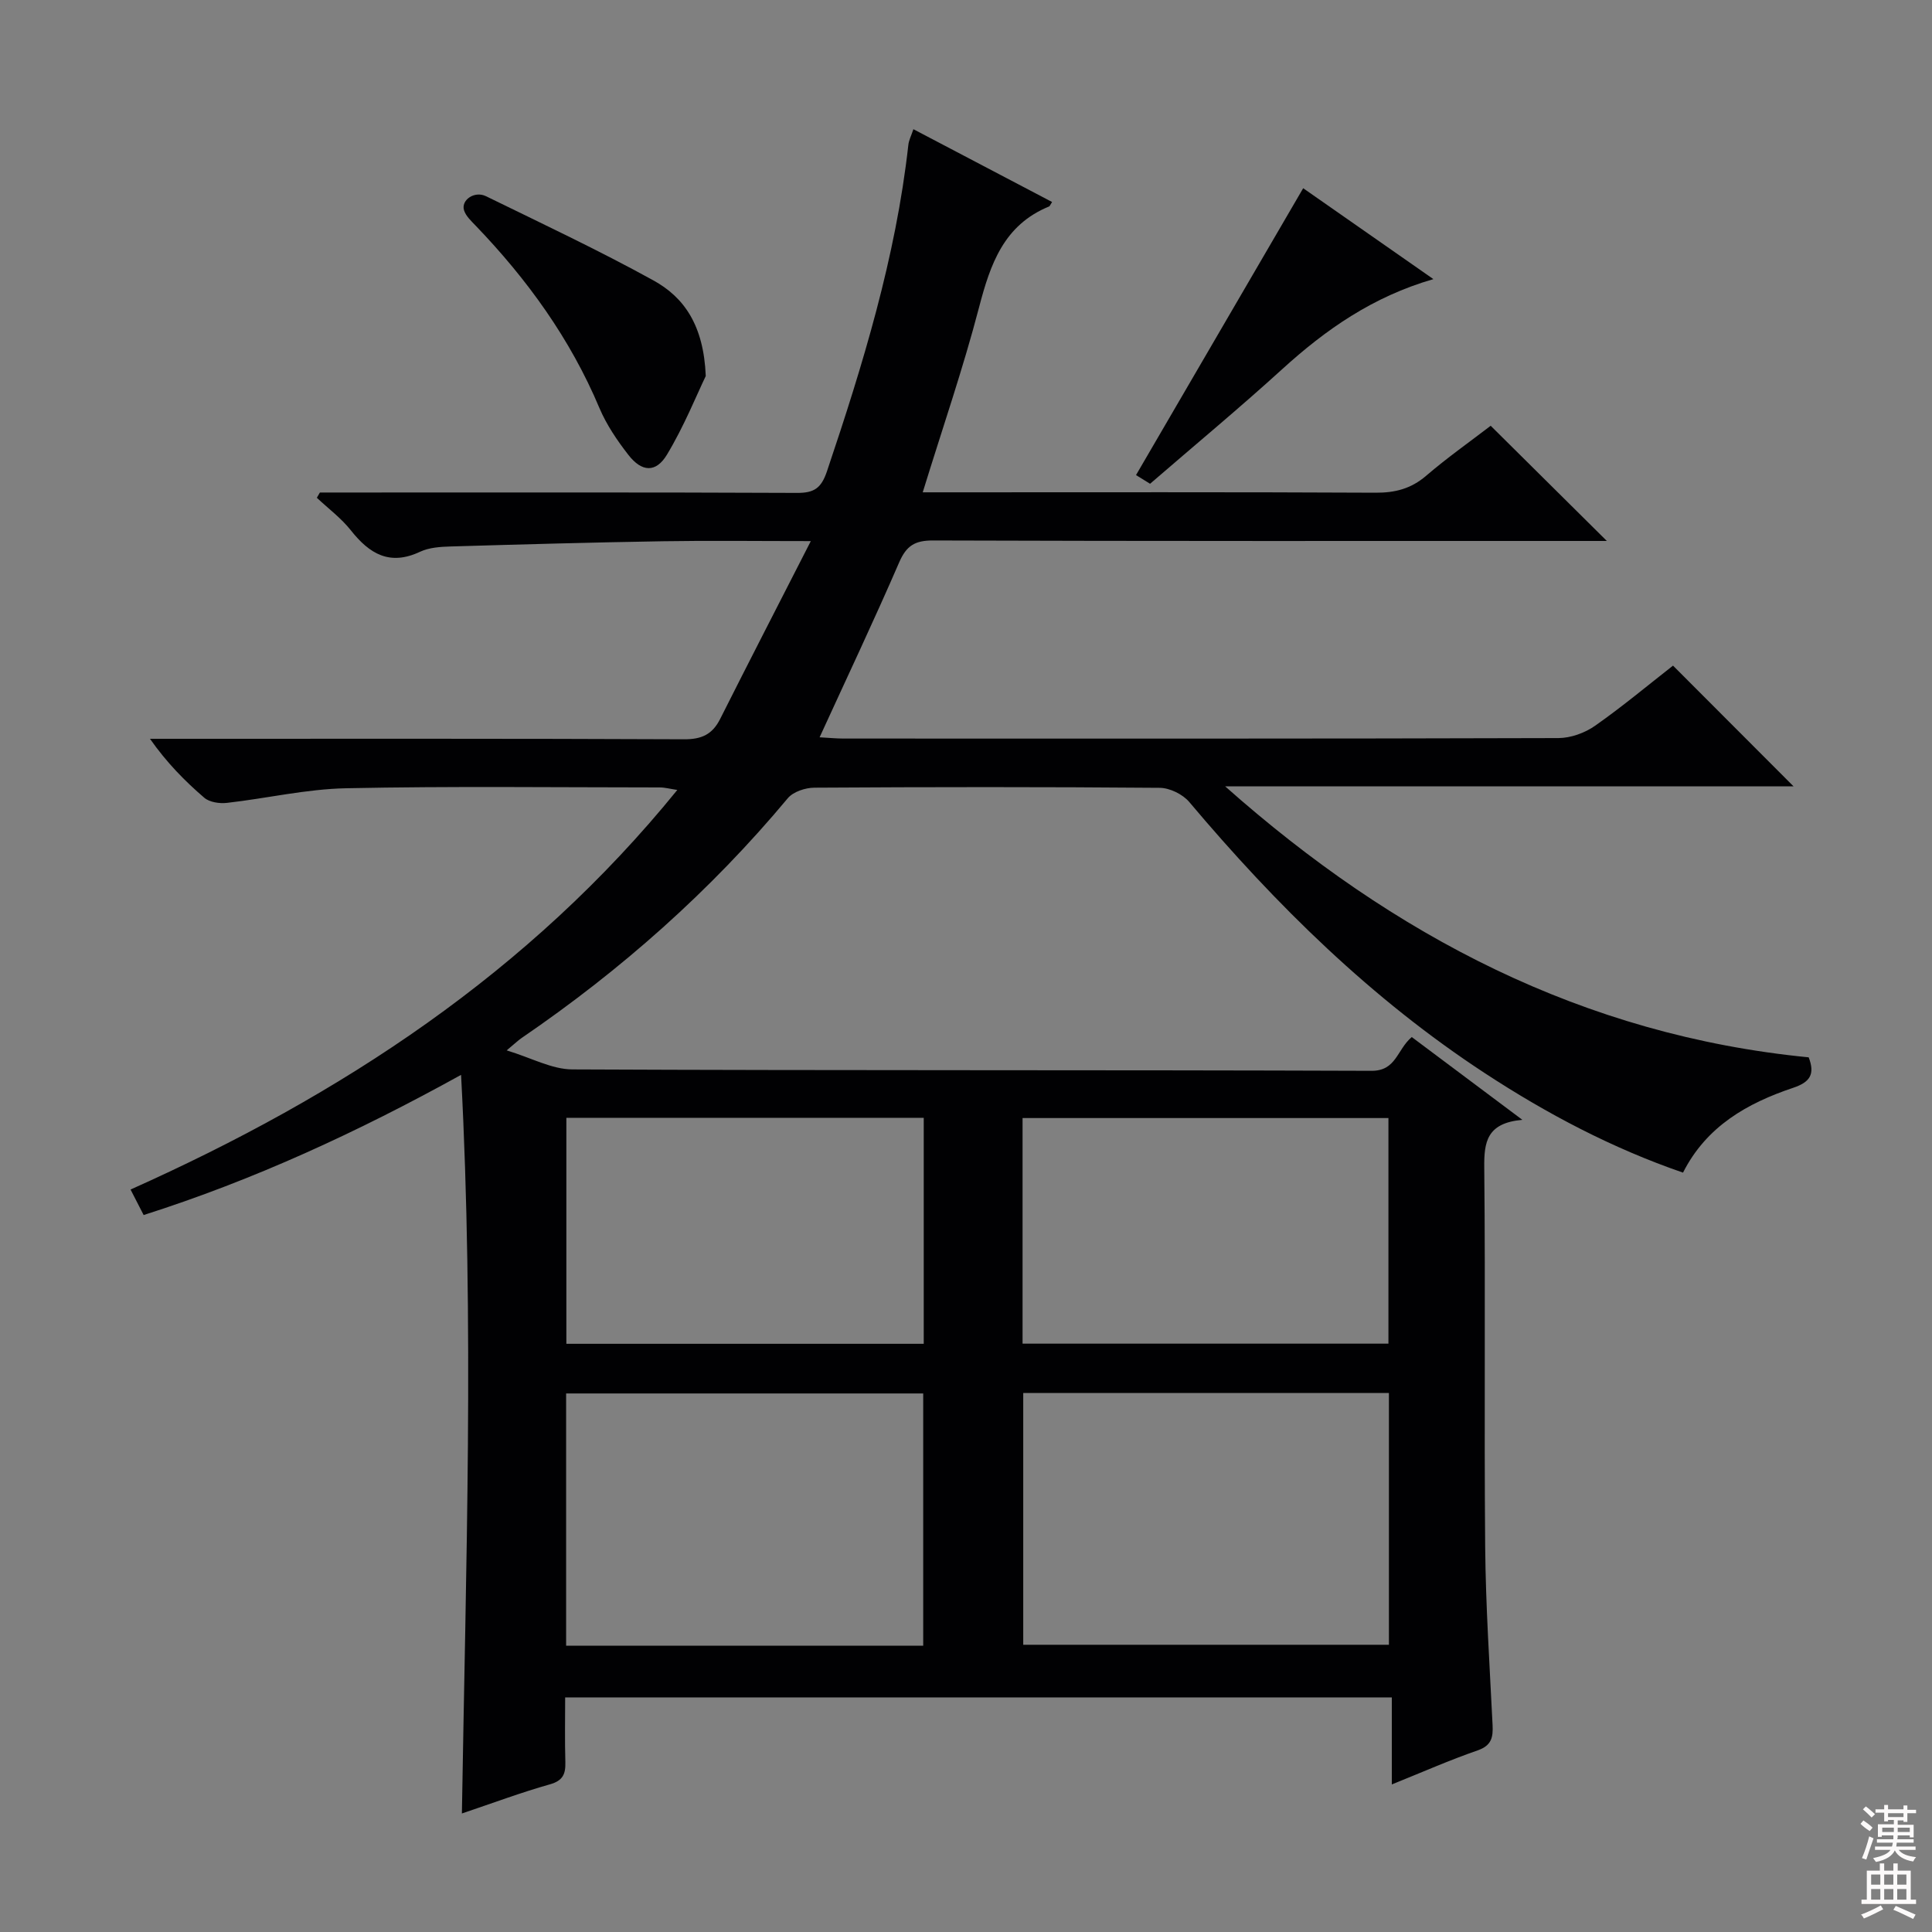 <svg enable-background="new 0 0 400 400" viewBox="0 0 400 400" xmlns="http://www.w3.org/2000/svg"><rect x="0" y="0" width="400" height="400" fill="#808080" stroke="none"/><g fill="#010103"><path d="m189.11 26.75c9.74 5.11 19.21 10.08 28.71 15.07-.42.66-.48.87-.6.92-9.39 3.83-12.18 11.93-14.52 20.9-3.3 12.65-7.58 25.05-11.66 38.29h5.78c29.33 0 58.66-.07 87.99.08 4.05.02 7.33-.83 10.45-3.5 4.4-3.78 9.17-7.13 13.37-10.36 8.02 7.96 15.8 15.66 24.05 23.85-1.7 0-3.37 0-5.05 0-44.83 0-89.65.05-134.48-.1-3.74-.01-5.49 1.09-6.98 4.52-5.2 12.01-10.81 23.84-16.48 36.23 1.88.1 3.43.26 4.99.26 49.33.01 98.65.05 147.98-.1 2.56-.01 5.49-1.07 7.6-2.56 5.7-4 11.06-8.49 16.12-12.44 8.47 8.48 16.66 16.69 24.95 24.99-38.86 0-78.27 0-117.68 0 34.88 30.97 74.22 51.55 120.82 56.11 1.36 3.53.25 5.14-3.19 6.3-9.49 3.18-17.96 7.94-22.83 17.57-14.72-5.07-28.17-12.18-40.98-20.56-23.49-15.37-43.24-34.8-61.25-56.18-1.35-1.6-4.04-2.91-6.11-2.93-23.83-.2-47.66-.18-71.49-.03-1.88.01-4.39.83-5.52 2.19-16.01 19.19-34.51 35.57-55.11 49.64-.68.47-1.28 1.05-3.09 2.56 5.08 1.53 9.33 3.92 13.59 3.94 55.16.25 110.32.09 165.47.29 5.14.02 5.23-4.36 8.33-6.99 7.22 5.4 14.57 10.9 22.9 17.14-7.38.65-7.95 4.6-7.89 9.9.26 26.16-.04 52.33.19 78.49.11 12.29.93 24.58 1.53 36.87.13 2.58-.19 4.28-3.09 5.29-5.78 2-11.39 4.48-17.77 7.05 0-6.23 0-11.91 0-18.02-57.26 0-113.95 0-171.15 0 0 4.46-.09 8.91.04 13.36.07 2.47-.47 3.87-3.2 4.64-5.86 1.65-11.57 3.79-18.22 6.03.82-51.13 2.56-101.59-.17-152.92-21.47 11.87-42.91 21.76-65.72 29.02-.99-1.94-1.79-3.49-2.71-5.28 43.57-19.48 82.52-44.93 113.2-82.73-1.54-.23-2.58-.52-3.62-.52-21.66-.01-43.33-.28-64.99.17-8.23.17-16.42 2.1-24.65 3.03-1.52.17-3.58-.13-4.67-1.06-4.03-3.46-7.77-7.26-11.25-12.21h5.09c35.16 0 70.32-.06 105.48.1 3.66.02 5.87-1.01 7.48-4.21 6.02-11.96 12.15-23.86 18.77-36.82-11.39 0-21.02-.13-30.64.03-14.64.24-29.27.65-43.9 1.08-2.14.06-4.47.21-6.35 1.09-6.28 2.96-10.47.46-14.33-4.42-2-2.53-4.68-4.52-7.05-6.75.21-.36.42-.73.63-1.09h5.29c31.16 0 62.32-.06 93.48.08 3.55.02 5.03-.96 6.22-4.49 7.43-22.07 14.24-44.27 16.84-67.53.1-.99.59-1.9 1.05-3.28zm98.45 261.66c-25.56 0-50.5 0-75.71 0v52.12h75.71c0-17.51 0-34.6 0-52.12zm-170.35 52.32h73.93c0-17.55 0-34.91 0-52.23-24.88 0-49.3 0-73.93 0zm94.5-62.54h75.75c0-15.79 0-31.18 0-46.71-25.39 0-50.42 0-75.75 0zm-94.45-46.76v46.79h73.99c0-15.76 0-31.15 0-46.79-24.72 0-49.11 0-73.99 0z"/><path d="m146.12 77.85c-1.9 3.95-4.49 10.39-8.02 16.26-2.3 3.83-5.23 3.64-8 .07-2.33-2.99-4.53-6.24-6-9.71-6.03-14.33-14.94-26.64-25.64-37.77-.91-.95-2-1.96-2.38-3.14-.68-2.13 2.15-4.1 4.53-2.94 11.62 5.68 23.34 11.19 34.66 17.43 6.34 3.49 10.42 9.25 10.85 19.8z"/><path d="m269.81 38.97c8.18 5.71 17.13 11.96 26.96 18.82-12.57 3.63-22.31 10.46-31.3 18.64-8.85 8.05-18.07 15.7-27.36 23.73-1.36-.84-2.58-1.59-2.91-1.8 11.46-19.66 22.85-39.21 34.61-59.39z"/></g><path d="m385.2 377.6.6-.7c.6.4 1.3.9 1.9 1.5l-.6.7c-.8-.5-1.4-1-1.9-1.5zm.3 7.1c.6-1.4 1.1-2.9 1.5-4.5.3.1.6.3.9.4-.5 1.4-1 2.9-1.5 4.4zm.2-10.1.6-.6c.7.5 1.3 1.1 1.9 1.6l-.7.7c-.6-.6-1.2-1.2-1.8-1.7zm8.4-.8h.8v.9h1.8v.7h-1.8v1.8h-.8v-.3h-1.2v.9h3.3v2.6h-.8v-.4h-2.5c0 .3 0 .6-.1.8h3.4v.7h-3.5c0 .3-.1.6-.1.8h4v.7h-3.5c.7.9 1.9 1.3 3.6 1.5-.2.2-.4.5-.6.9-1.9-.3-3.2-1.1-3.8-2.3-.5 1.1-1.8 2-3.9 2.4-.2-.3-.4-.5-.6-.8 1.9-.4 3.1-.9 3.6-1.7h-3.2v-.7h3.5c.1-.2.1-.5.2-.8h-3.3v-.7h3.4c0-.2 0-.5 0-.8h-2.4v.3h-.8v-2.6h3.3v-.9h-1.2v.3h-.8v-1.8h-1.8v-.7h1.8v-.9h.8v.9h3.2zm-4.4 5.5h2.4c0-.3 0-.6 0-.9h-2.4zm1.2-3.1h3.2v-.8h-3.2zm4.4 2.2h-2.4v.9h2.5v-.9z" fill="#fcfafa"/><path d="m389.2 385.8h.9v1.5h1.9v-1.5h.9v1.5h2.7v6h1.1v.9h-11.3v-.9h1.1v-6h2.7zm.2 8.7.5.8c-1.2.6-2.5 1.3-4 1.9-.2-.3-.3-.6-.6-.8 1.6-.6 3-1.3 4.1-1.9zm-2-4.3h1.9v-2.1h-1.9zm0 3.1h1.9v-2.2h-1.9zm2.7-3.1h1.9v-2.1h-1.9zm0 3.1h1.9v-2.2h-1.9zm2.4 1.3c1.4.6 2.7 1.2 4.1 1.8l-.5.9c-1.5-.7-2.8-1.4-4.1-1.9zm2.2-6.5h-1.9v2.1h1.9zm-1.9 5.2h1.9v-2.2h-1.9z" fill="#fcfafa"/></svg>